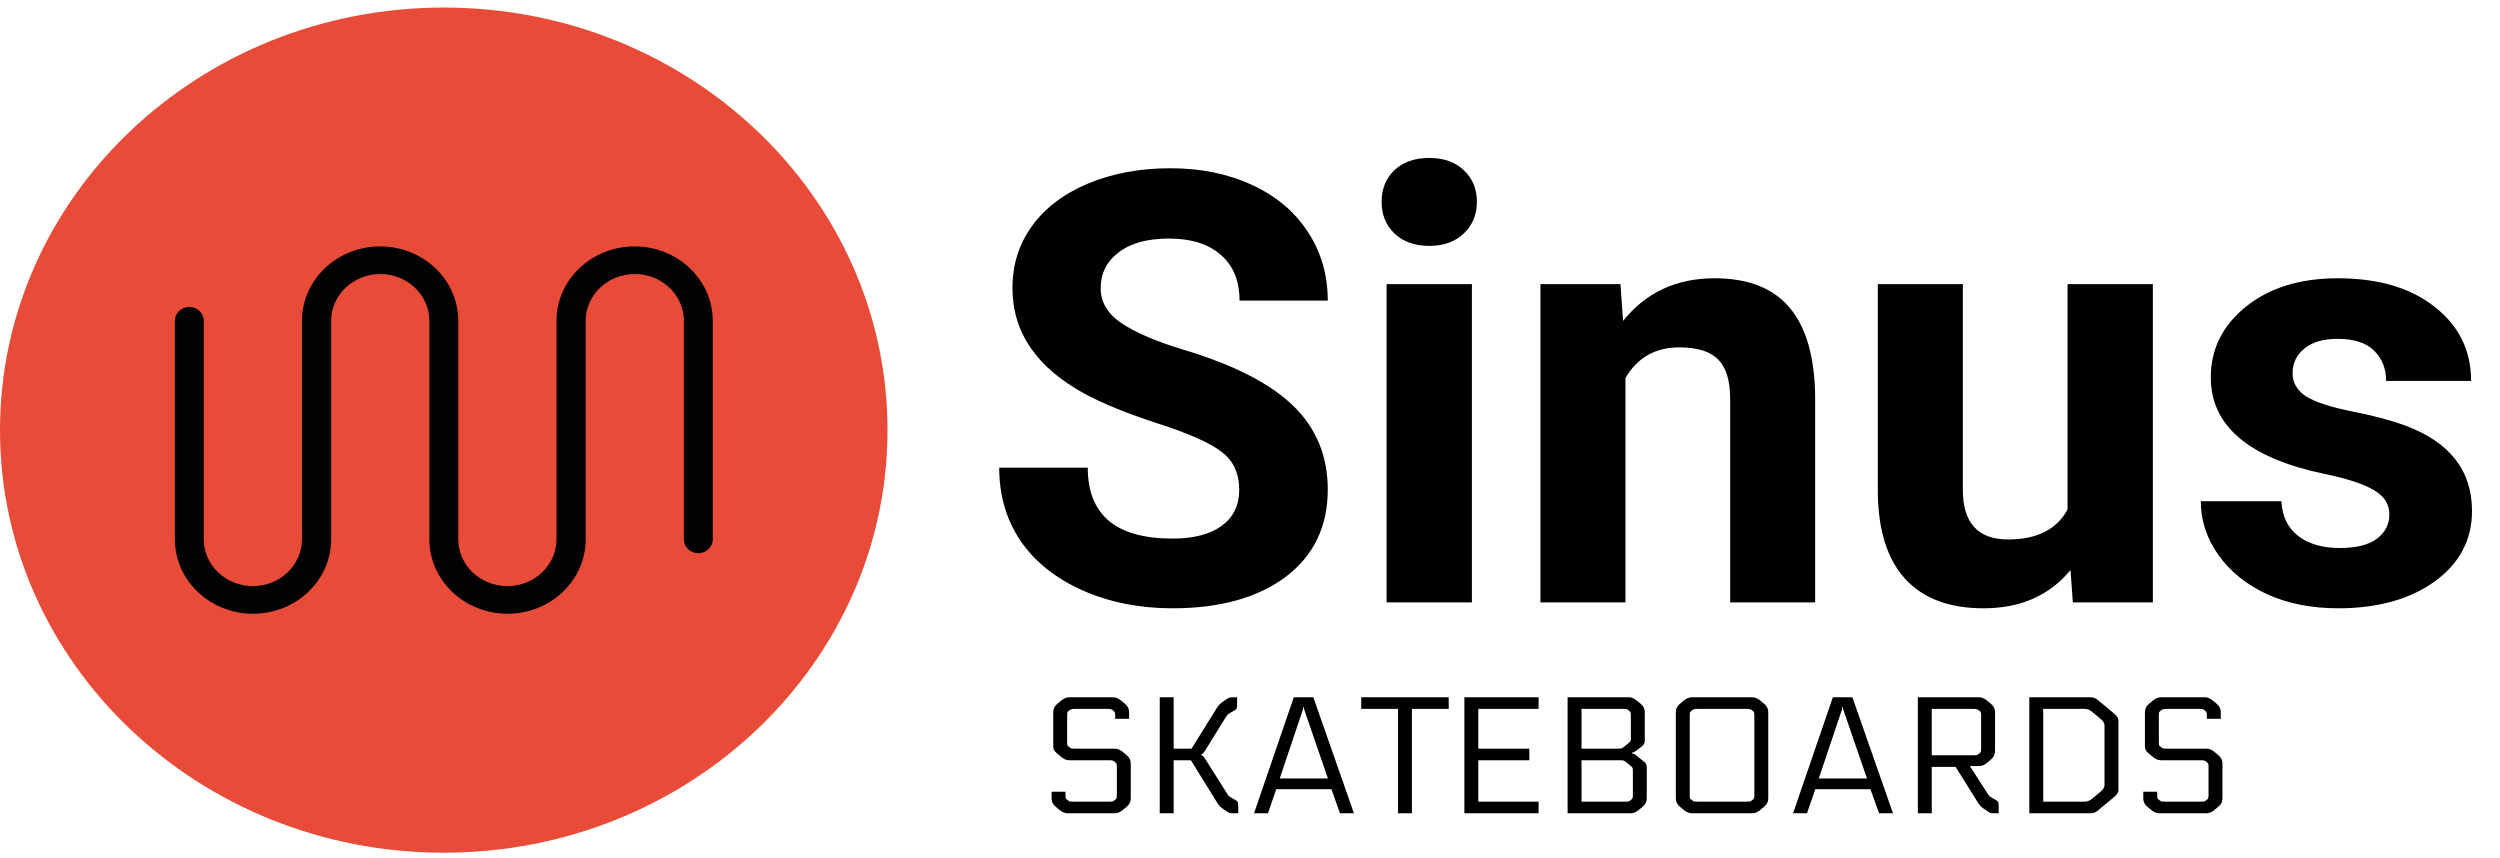 <svg width="166" height="57" viewBox="0 0 166 57" fill="none" xmlns="http://www.w3.org/2000/svg">
<path d="M29.47 56.62C45.74 56.62 58.93 44.059 58.93 28.561C58.93 13.063 45.74 0.502 29.47 0.502C13.2 0.502 0 13.063 0 28.561C0 44.059 13.19 56.62 29.47 56.62Z" fill="#E84B38"/>
<path d="M47.33 21.302V35.811C47.33 36.315 46.9 36.733 46.37 36.733C45.84 36.733 45.41 36.324 45.41 35.811V21.302C45.41 19.591 43.95 18.195 42.15 18.195C40.35 18.195 38.89 19.591 38.89 21.302V35.811C38.89 38.538 36.56 40.752 33.7 40.752C30.84 40.752 28.51 38.538 28.51 35.811V21.302C28.51 19.591 27.05 18.195 25.25 18.195C23.45 18.195 21.99 19.591 21.99 21.302V35.811C21.99 38.538 19.66 40.752 16.8 40.752C13.94 40.752 11.61 38.538 11.61 35.811V21.302C11.61 20.798 12.04 20.38 12.57 20.38C13.1 20.38 13.53 20.789 13.53 21.302V35.811C13.53 37.522 14.99 38.918 16.79 38.918C18.59 38.918 20.05 37.522 20.05 35.811V21.302C20.05 18.575 22.38 16.361 25.24 16.361C28.1 16.361 30.43 18.575 30.43 21.302V35.811C30.43 37.522 31.89 38.918 33.69 38.918C35.49 38.918 36.95 37.522 36.95 35.811V21.302C36.95 18.575 39.28 16.361 42.14 16.361C45 16.361 47.33 18.584 47.33 21.302Z" fill="#020203"/>
<path d="M82.285 32.539C82.285 31.432 81.894 30.586 81.113 30C80.332 29.401 78.926 28.776 76.894 28.125C74.863 27.461 73.255 26.81 72.07 26.172C68.841 24.427 67.227 22.077 67.227 19.121C67.227 17.585 67.656 16.217 68.516 15.02C69.388 13.809 70.632 12.865 72.246 12.188C73.874 11.51 75.697 11.172 77.715 11.172C79.746 11.172 81.556 11.543 83.144 12.285C84.733 13.014 85.963 14.05 86.836 15.391C87.721 16.732 88.164 18.255 88.164 19.961H82.305C82.305 18.659 81.894 17.65 81.074 16.934C80.254 16.204 79.102 15.84 77.617 15.84C76.185 15.84 75.072 16.146 74.277 16.758C73.483 17.357 73.086 18.151 73.086 19.141C73.086 20.065 73.548 20.84 74.473 21.465C75.41 22.09 76.784 22.676 78.594 23.223C81.927 24.225 84.356 25.469 85.879 26.953C87.402 28.438 88.164 30.287 88.164 32.5C88.164 34.961 87.233 36.895 85.371 38.301C83.509 39.694 81.003 40.391 77.852 40.391C75.664 40.391 73.672 39.993 71.875 39.199C70.078 38.392 68.704 37.292 67.754 35.898C66.816 34.505 66.348 32.891 66.348 31.055H72.227C72.227 34.193 74.102 35.762 77.852 35.762C79.245 35.762 80.332 35.482 81.113 34.922C81.894 34.349 82.285 33.555 82.285 32.539ZM97.734 40H92.07V18.867H97.734V40ZM91.738 13.398C91.738 12.552 92.018 11.855 92.578 11.309C93.151 10.762 93.926 10.488 94.902 10.488C95.866 10.488 96.634 10.762 97.207 11.309C97.78 11.855 98.066 12.552 98.066 13.398C98.066 14.258 97.773 14.961 97.188 15.508C96.615 16.055 95.853 16.328 94.902 16.328C93.952 16.328 93.184 16.055 92.598 15.508C92.025 14.961 91.738 14.258 91.738 13.398ZM107.598 18.867L107.773 21.309C109.284 19.421 111.309 18.477 113.848 18.477C116.087 18.477 117.754 19.134 118.848 20.449C119.941 21.764 120.501 23.73 120.527 26.348V40H114.883V26.484C114.883 25.287 114.622 24.421 114.102 23.887C113.581 23.34 112.715 23.066 111.504 23.066C109.915 23.066 108.724 23.744 107.93 25.098V40H102.285V18.867H107.598ZM137.48 37.852C136.087 39.544 134.16 40.391 131.699 40.391C129.434 40.391 127.702 39.74 126.504 38.438C125.319 37.135 124.714 35.228 124.688 32.715V18.867H130.332V32.52C130.332 34.72 131.335 35.82 133.34 35.82C135.254 35.82 136.569 35.156 137.285 33.828V18.867H142.949V40H137.637L137.48 37.852ZM158.652 34.16C158.652 33.47 158.307 32.93 157.617 32.539C156.94 32.135 155.846 31.777 154.336 31.465C149.31 30.41 146.797 28.275 146.797 25.059C146.797 23.184 147.572 21.621 149.121 20.371C150.684 19.108 152.721 18.477 155.234 18.477C157.917 18.477 160.059 19.108 161.66 20.371C163.275 21.634 164.082 23.275 164.082 25.293H158.438C158.438 24.486 158.177 23.822 157.656 23.301C157.135 22.767 156.322 22.5 155.215 22.5C154.264 22.5 153.529 22.715 153.008 23.145C152.487 23.574 152.227 24.121 152.227 24.785C152.227 25.41 152.52 25.918 153.105 26.309C153.704 26.686 154.707 27.018 156.113 27.305C157.52 27.578 158.704 27.891 159.668 28.242C162.65 29.336 164.141 31.23 164.141 33.926C164.141 35.853 163.314 37.415 161.66 38.613C160.007 39.798 157.871 40.391 155.254 40.391C153.483 40.391 151.908 40.078 150.527 39.453C149.16 38.815 148.086 37.949 147.305 36.855C146.523 35.749 146.133 34.557 146.133 33.281H151.484C151.536 34.284 151.908 35.052 152.598 35.586C153.288 36.12 154.212 36.387 155.371 36.387C156.452 36.387 157.266 36.185 157.812 35.781C158.372 35.365 158.652 34.824 158.652 34.16Z" fill="black"/>
<path d="M73.62 50.48H70.991C70.815 50.48 70.639 50.407 70.463 50.26L70.166 50.007C70.012 49.882 69.935 49.736 69.935 49.567V47.29C69.935 47.07 70.023 46.887 70.199 46.74L70.463 46.52C70.639 46.373 70.815 46.3 70.991 46.3H73.917C74.093 46.3 74.269 46.373 74.445 46.52L74.709 46.74C74.885 46.887 74.973 47.07 74.973 47.29V47.73H74.049V47.521C74.049 47.411 74.042 47.341 74.027 47.312C74.02 47.275 73.983 47.231 73.917 47.18C73.851 47.129 73.8 47.099 73.763 47.092C73.726 47.077 73.642 47.07 73.51 47.07H71.398C71.266 47.07 71.182 47.077 71.145 47.092C71.108 47.099 71.057 47.129 70.991 47.18C70.925 47.231 70.885 47.275 70.87 47.312C70.863 47.341 70.859 47.411 70.859 47.521V49.259C70.859 49.369 70.863 49.442 70.87 49.479C70.885 49.508 70.925 49.549 70.991 49.6C71.057 49.651 71.108 49.684 71.145 49.699C71.182 49.706 71.266 49.71 71.398 49.71H74.027C74.203 49.71 74.379 49.783 74.555 49.93L74.819 50.15C74.995 50.297 75.083 50.48 75.083 50.7V53.01C75.083 53.23 74.995 53.413 74.819 53.56L74.555 53.78C74.379 53.927 74.203 54 74.027 54H70.881C70.705 54 70.529 53.927 70.353 53.78L70.089 53.56C69.913 53.413 69.825 53.23 69.825 53.01V52.57H70.749V52.779C70.749 52.889 70.753 52.962 70.76 52.999C70.775 53.028 70.815 53.069 70.881 53.12C70.947 53.171 70.998 53.204 71.035 53.219C71.072 53.226 71.156 53.23 71.288 53.23H73.62C73.752 53.23 73.836 53.226 73.873 53.219C73.91 53.204 73.961 53.171 74.027 53.12C74.093 53.069 74.13 53.028 74.137 52.999C74.152 52.962 74.159 52.889 74.159 52.779V50.931C74.159 50.821 74.152 50.751 74.137 50.722C74.13 50.685 74.093 50.641 74.027 50.59C73.961 50.539 73.91 50.509 73.873 50.502C73.836 50.487 73.752 50.48 73.62 50.48ZM77.007 46.3H77.931V49.71H79.119L80.78 47.037C80.883 46.861 81.015 46.718 81.176 46.608L81.385 46.465C81.503 46.384 81.583 46.337 81.627 46.322C81.679 46.307 81.77 46.3 81.902 46.3H82.144V46.729C82.144 46.898 82.133 47.004 82.111 47.048C82.089 47.092 82.012 47.151 81.88 47.224L81.759 47.29C81.642 47.356 81.565 47.407 81.528 47.444C81.492 47.481 81.433 47.561 81.352 47.686L80.032 49.82C79.922 50.003 79.831 50.095 79.757 50.095V50.139C79.831 50.139 79.922 50.227 80.032 50.403L81.429 52.614C81.503 52.739 81.558 52.819 81.594 52.856C81.638 52.893 81.719 52.944 81.836 53.01L81.957 53.076C82.089 53.149 82.166 53.208 82.188 53.252C82.21 53.296 82.221 53.402 82.221 53.571V54H81.913C81.781 54 81.69 53.993 81.638 53.978C81.594 53.963 81.514 53.916 81.396 53.835L81.187 53.692C81.077 53.611 81.004 53.553 80.967 53.516C80.931 53.472 80.872 53.384 80.791 53.252L79.075 50.48H77.931V54H77.007V46.3ZM83.268 54L85.908 46.3H87.206L89.901 54H88.977L88.405 52.405H84.742L84.192 54H83.268ZM86.579 46.96H86.535C86.535 47.048 86.509 47.154 86.458 47.279L84.973 51.69H88.174L86.656 47.279C86.604 47.154 86.579 47.048 86.579 46.96ZM90.386 46.3H96.194V47.07H93.752V54H92.828V47.07H90.386V46.3ZM102.163 53.23V54H97.235V46.3H102.163V47.07H98.159V49.71H101.547V50.48H98.159V53.23H102.163ZM108.235 50.821L107.993 50.623C107.905 50.55 107.843 50.509 107.806 50.502C107.77 50.487 107.696 50.48 107.586 50.48H105.012V53.23H107.883C108.015 53.23 108.1 53.226 108.136 53.219C108.173 53.204 108.224 53.171 108.29 53.12C108.356 53.069 108.393 53.028 108.4 52.999C108.415 52.962 108.422 52.889 108.422 52.779V51.217C108.422 51.1 108.415 51.023 108.4 50.986C108.386 50.949 108.331 50.894 108.235 50.821ZM105.012 47.07V49.71H107.399C107.531 49.71 107.616 49.706 107.652 49.699C107.696 49.684 107.755 49.648 107.828 49.589L108.114 49.358C108.202 49.285 108.254 49.23 108.268 49.193C108.283 49.156 108.29 49.076 108.29 48.951V47.521C108.29 47.411 108.283 47.341 108.268 47.312C108.261 47.275 108.224 47.231 108.158 47.18C108.092 47.129 108.041 47.099 108.004 47.092C107.968 47.077 107.883 47.07 107.751 47.07H105.012ZM108.356 49.974V50.029C108.444 50.029 108.547 50.077 108.664 50.172L109.192 50.601C109.258 50.66 109.299 50.715 109.313 50.766C109.335 50.81 109.346 50.898 109.346 51.03V53.01C109.346 53.23 109.258 53.413 109.082 53.56C109.024 53.604 108.936 53.677 108.818 53.78C108.642 53.927 108.466 54 108.29 54H104.088V46.3H108.158C108.334 46.3 108.51 46.373 108.686 46.52L108.95 46.74C109.126 46.887 109.214 47.07 109.214 47.29V49.171C109.214 49.325 109.156 49.45 109.038 49.545L108.664 49.831C108.547 49.926 108.444 49.974 108.356 49.974ZM112.331 46.3H116.357C116.533 46.3 116.709 46.373 116.885 46.52L117.149 46.74C117.325 46.887 117.413 47.07 117.413 47.29V53.01C117.413 53.23 117.325 53.413 117.149 53.56L116.885 53.78C116.709 53.927 116.533 54 116.357 54H112.331C112.155 54 111.979 53.927 111.803 53.78L111.539 53.56C111.363 53.413 111.275 53.23 111.275 53.01V47.29C111.275 47.07 111.363 46.887 111.539 46.74L111.803 46.52C111.979 46.373 112.155 46.3 112.331 46.3ZM116.489 52.779V47.521C116.489 47.411 116.481 47.341 116.467 47.312C116.459 47.275 116.423 47.231 116.357 47.18C116.291 47.129 116.239 47.099 116.203 47.092C116.166 47.077 116.082 47.07 115.95 47.07H112.738C112.606 47.07 112.521 47.077 112.485 47.092C112.448 47.099 112.397 47.129 112.331 47.18C112.265 47.231 112.224 47.275 112.21 47.312C112.202 47.341 112.199 47.411 112.199 47.521V52.779C112.199 52.889 112.202 52.962 112.21 52.999C112.224 53.028 112.265 53.069 112.331 53.12C112.397 53.171 112.448 53.204 112.485 53.219C112.521 53.226 112.606 53.23 112.738 53.23H115.95C116.082 53.23 116.166 53.226 116.203 53.219C116.239 53.204 116.291 53.171 116.357 53.12C116.423 53.069 116.459 53.028 116.467 52.999C116.481 52.962 116.489 52.889 116.489 52.779ZM119.061 54L121.701 46.3H122.999L125.694 54H124.77L124.198 52.405H120.535L119.985 54H119.061ZM122.372 46.96H122.328C122.328 47.048 122.302 47.154 122.251 47.279L120.766 51.69H123.967L122.449 47.279C122.397 47.154 122.372 47.048 122.372 46.96ZM127.345 46.3H131.415C131.591 46.3 131.767 46.373 131.943 46.52L132.207 46.74C132.383 46.887 132.471 47.07 132.471 47.29V49.864C132.471 50.091 132.379 50.282 132.196 50.436L131.921 50.667C131.76 50.799 131.591 50.865 131.415 50.865H130.799L131.932 52.625C132.013 52.75 132.068 52.83 132.097 52.867C132.134 52.896 132.211 52.944 132.328 53.01L132.449 53.076C132.581 53.149 132.658 53.208 132.68 53.252C132.702 53.296 132.713 53.402 132.713 53.571V54H132.438C132.306 54 132.214 53.993 132.163 53.978C132.119 53.963 132.038 53.916 131.921 53.835L131.712 53.692C131.551 53.582 131.419 53.439 131.316 53.263L129.853 50.92H128.269V54H127.345V46.3ZM128.269 47.07V50.15H131.008C131.14 50.15 131.224 50.146 131.261 50.139C131.298 50.124 131.349 50.091 131.415 50.04C131.481 49.989 131.518 49.948 131.525 49.919C131.54 49.882 131.547 49.809 131.547 49.699V47.521C131.547 47.411 131.54 47.341 131.525 47.312C131.518 47.275 131.481 47.231 131.415 47.18C131.349 47.129 131.298 47.099 131.261 47.092C131.224 47.077 131.14 47.07 131.008 47.07H128.269ZM134.746 54V46.3H138.816C139.007 46.3 139.183 46.373 139.344 46.52L140.4 47.4C140.576 47.547 140.664 47.693 140.664 47.84V52.46C140.664 52.607 140.576 52.753 140.4 52.9L139.344 53.78C139.183 53.927 139.007 54 138.816 54H134.746ZM139.74 52.13V48.17C139.74 48.023 139.652 47.877 139.476 47.73L138.948 47.29C138.787 47.143 138.611 47.07 138.42 47.07H135.67V53.23H138.42C138.611 53.23 138.787 53.157 138.948 53.01L139.476 52.57C139.652 52.423 139.74 52.277 139.74 52.13ZM146.108 50.48H143.479C143.303 50.48 143.127 50.407 142.951 50.26L142.654 50.007C142.5 49.882 142.423 49.736 142.423 49.567V47.29C142.423 47.07 142.511 46.887 142.687 46.74L142.951 46.52C143.127 46.373 143.303 46.3 143.479 46.3H146.405C146.581 46.3 146.757 46.373 146.933 46.52L147.197 46.74C147.373 46.887 147.461 47.07 147.461 47.29V47.73H146.537V47.521C146.537 47.411 146.53 47.341 146.515 47.312C146.508 47.275 146.471 47.231 146.405 47.18C146.339 47.129 146.288 47.099 146.251 47.092C146.215 47.077 146.13 47.07 145.998 47.07H143.886C143.754 47.07 143.67 47.077 143.633 47.092C143.597 47.099 143.545 47.129 143.479 47.18C143.413 47.231 143.373 47.275 143.358 47.312C143.351 47.341 143.347 47.411 143.347 47.521V49.259C143.347 49.369 143.351 49.442 143.358 49.479C143.373 49.508 143.413 49.549 143.479 49.6C143.545 49.651 143.597 49.684 143.633 49.699C143.67 49.706 143.754 49.71 143.886 49.71H146.515C146.691 49.71 146.867 49.783 147.043 49.93L147.307 50.15C147.483 50.297 147.571 50.48 147.571 50.7V53.01C147.571 53.23 147.483 53.413 147.307 53.56L147.043 53.78C146.867 53.927 146.691 54 146.515 54H143.369C143.193 54 143.017 53.927 142.841 53.78L142.577 53.56C142.401 53.413 142.313 53.23 142.313 53.01V52.57H143.237V52.779C143.237 52.889 143.241 52.962 143.248 52.999C143.263 53.028 143.303 53.069 143.369 53.12C143.435 53.171 143.487 53.204 143.523 53.219C143.56 53.226 143.644 53.23 143.776 53.23H146.108C146.24 53.23 146.325 53.226 146.361 53.219C146.398 53.204 146.449 53.171 146.515 53.12C146.581 53.069 146.618 53.028 146.625 52.999C146.64 52.962 146.647 52.889 146.647 52.779V50.931C146.647 50.821 146.64 50.751 146.625 50.722C146.618 50.685 146.581 50.641 146.515 50.59C146.449 50.539 146.398 50.509 146.361 50.502C146.325 50.487 146.24 50.48 146.108 50.48Z" fill="black"/>
</svg>
